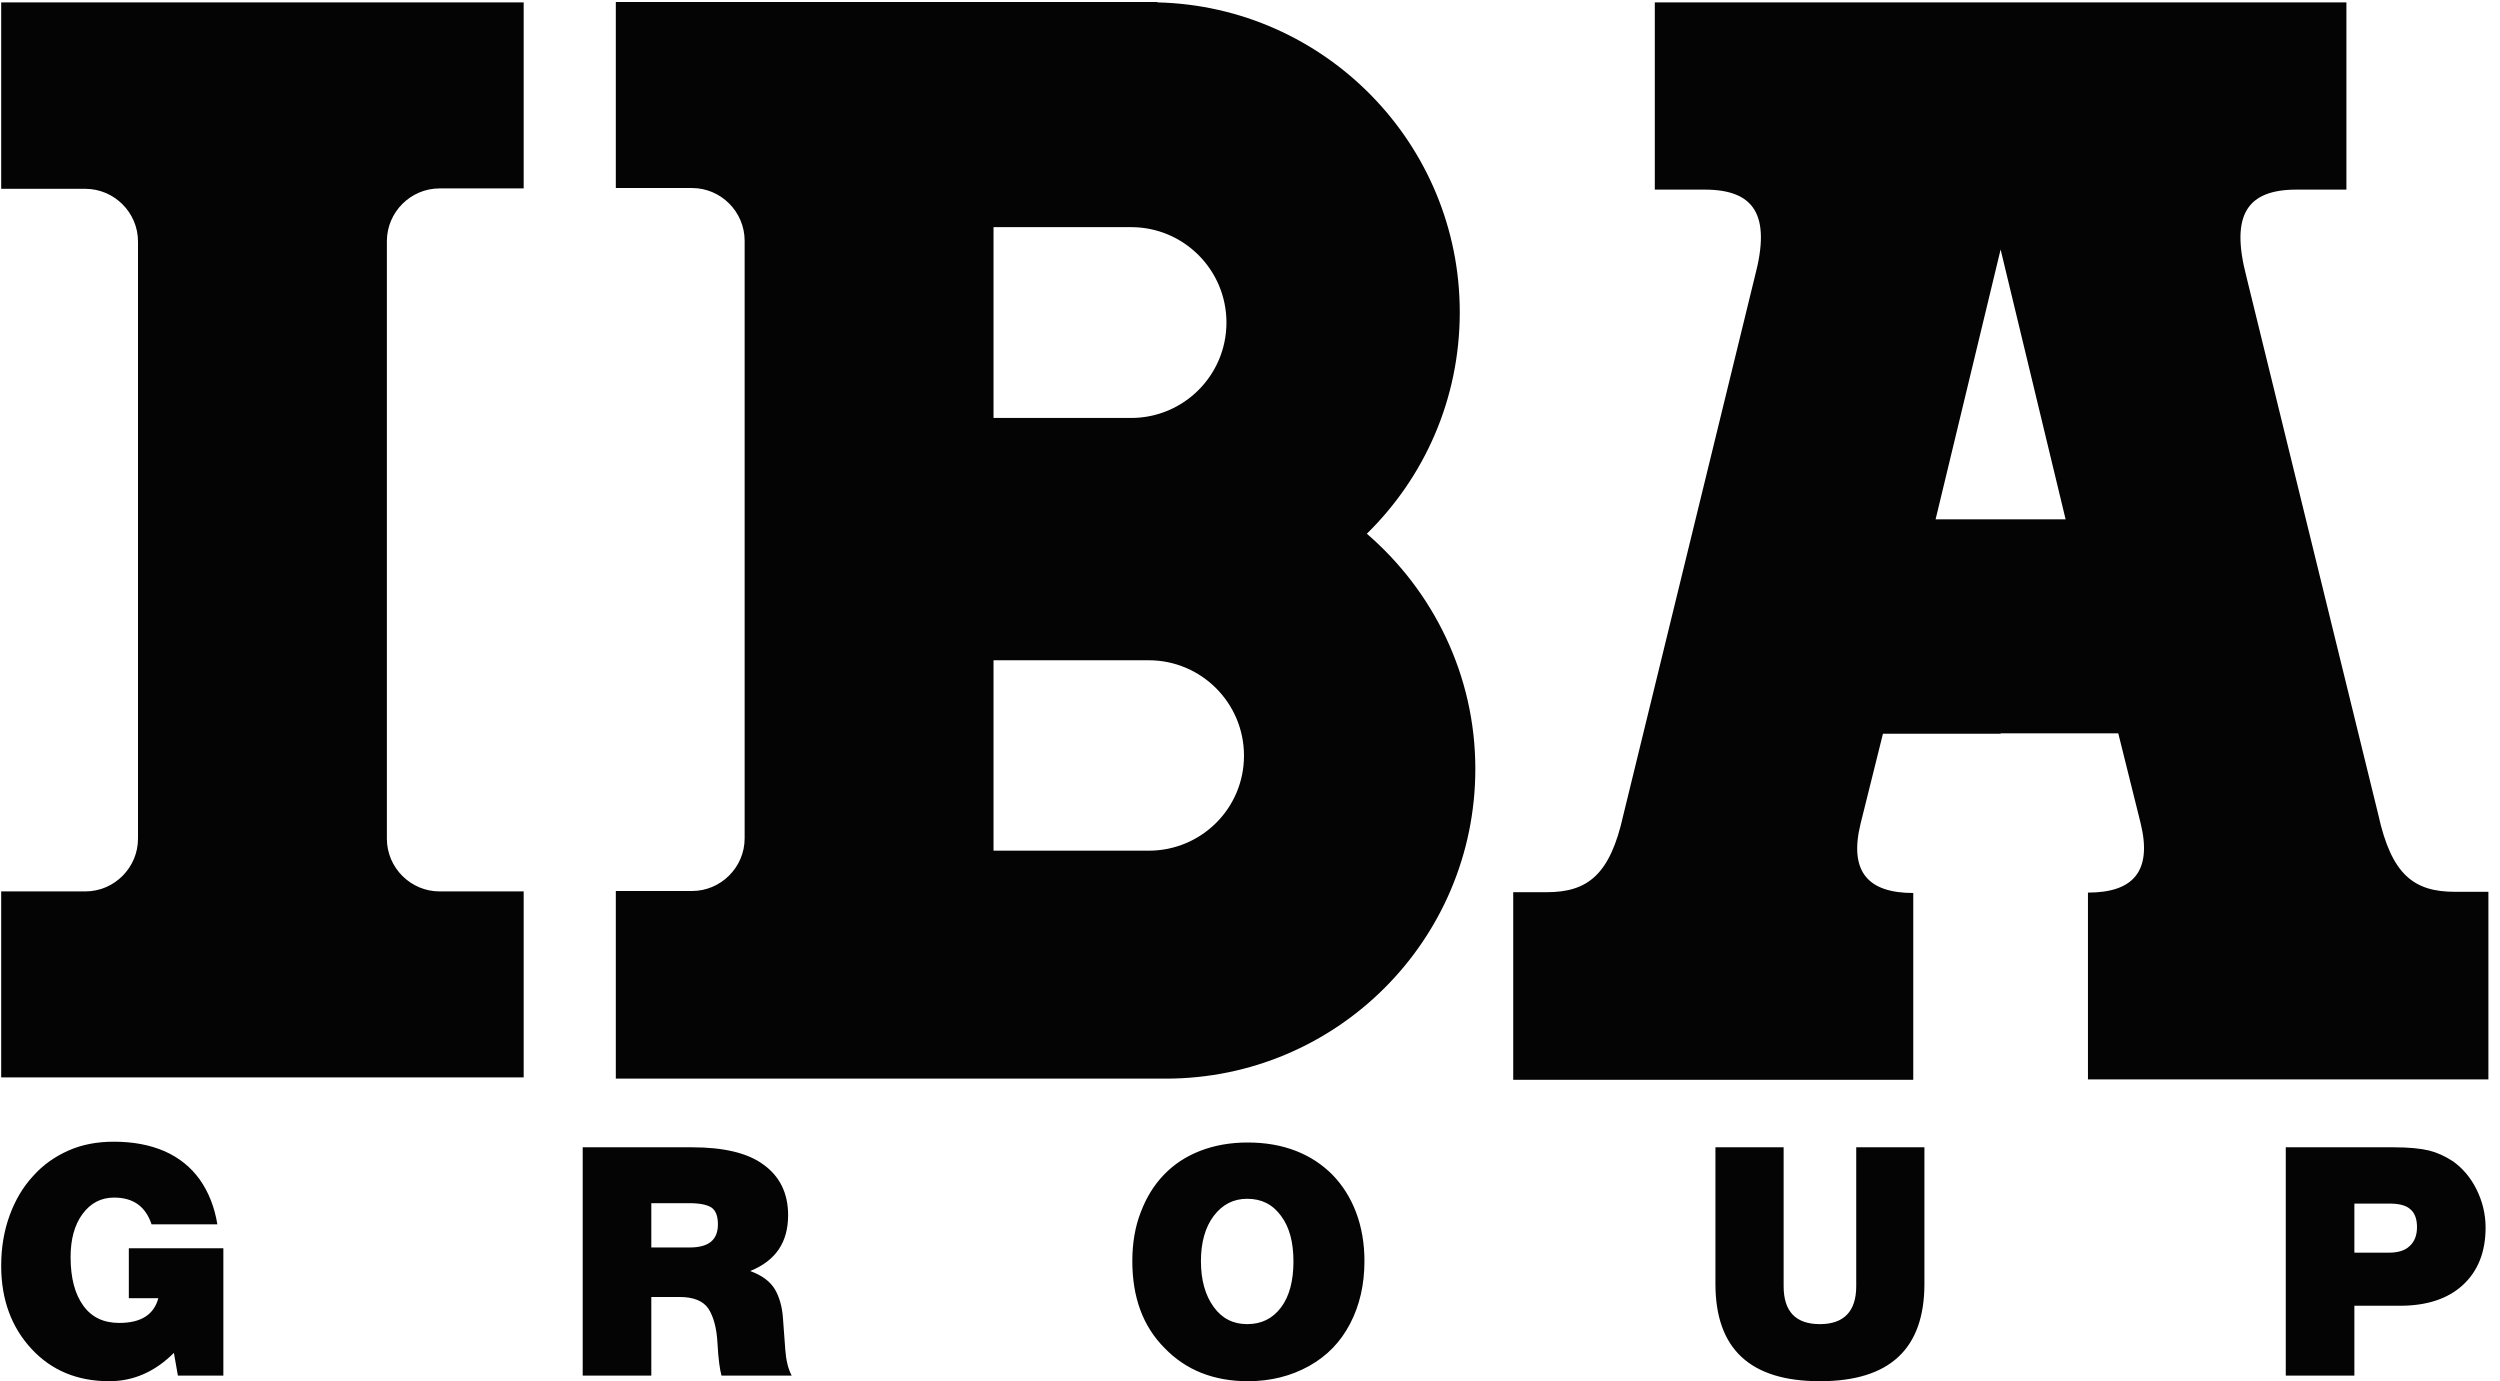<svg width="181" height="100" viewBox="0 0 181 100" fill="none" xmlns="http://www.w3.org/2000/svg">
<g clip-path="url(#clip0_370:1166)">
<path fill-rule="evenodd" clip-rule="evenodd" d="M144.844 53.121H136.326L134.708 59.624C133.842 63.15 135.286 64.653 138.52 64.653V78.179H109.557V64.595H111.983C114.957 64.595 116.574 63.324 117.527 59.017L127.056 20C128.24 15.549 126.998 13.728 123.418 13.728H119.808V0.173H144.844H169.88V13.728H166.27C162.69 13.728 161.477 15.549 162.632 20L172.19 58.989C173.143 63.324 174.76 64.567 177.734 64.567H180.16V78.15H151.168V64.624C154.402 64.624 155.846 63.121 154.98 59.595L153.363 53.093H144.844V53.121ZM144.844 18.064L140.137 37.601H144.844H149.551L144.844 18.064Z" fill="#040404"/>
<path fill-rule="evenodd" clip-rule="evenodd" d="M0.086 0.174H37.914V13.642H31.822C29.714 13.642 28.01 15.376 28.01 17.457V60.723C28.01 62.833 29.742 64.538 31.822 64.538H37.914V78.006H0.086V64.538H6.179C8.287 64.538 9.991 62.804 9.991 60.723V17.486C9.991 15.376 8.258 13.671 6.179 13.671H0.086V0.174Z" fill="#040404"/>
<path fill-rule="evenodd" clip-rule="evenodd" d="M98.959 38.642C103.117 34.566 105.687 28.902 105.687 22.601C105.687 10.405 95.927 0.462 83.799 0.173V0.145H64.683H44.585V13.613H50.1C52.208 13.613 53.912 15.347 53.912 17.428V60.694C53.912 62.803 52.179 64.509 50.1 64.509H44.585V64.538C44.585 69.046 44.585 73.555 44.585 78.093H64.683H83.799C84.001 78.093 84.203 78.093 84.406 78.093C96.765 78.093 106.814 68.064 106.814 55.665C106.814 48.873 103.753 42.775 98.959 38.642ZM71.931 16.445H81.893C85.705 16.445 88.795 19.538 88.795 23.353C88.795 27.168 85.705 30.26 81.893 30.26H71.931V16.445ZM83.164 61.59H71.931V47.803H83.164C86.975 47.803 90.065 50.896 90.065 54.711C90.065 58.526 86.975 61.59 83.164 61.59Z" fill="#040404"/>
<path fill-rule="evenodd" clip-rule="evenodd" d="M16.171 90.433V99.595H12.879L12.59 97.948C11.233 99.306 9.673 100 7.912 100C5.602 100 3.725 99.22 2.281 97.659C0.837 96.098 0.086 94.104 0.086 91.647C0.086 90.318 0.289 89.133 0.693 88.006C1.097 86.907 1.646 85.954 2.397 85.144C3.118 84.335 3.985 83.728 4.967 83.295C5.948 82.861 7.046 82.659 8.23 82.659C9.645 82.659 10.857 82.89 11.926 83.353C12.965 83.815 13.832 84.509 14.467 85.405C15.102 86.301 15.535 87.399 15.737 88.642H10.973C10.54 87.341 9.645 86.705 8.258 86.705C7.306 86.705 6.555 87.11 5.977 87.89C5.4 88.671 5.111 89.711 5.111 91.011C5.111 92.543 5.429 93.699 6.035 94.537C6.641 95.376 7.508 95.78 8.634 95.78C10.222 95.78 11.146 95.173 11.464 93.988H9.327V90.376H16.171V90.433ZM47.155 93.902V99.595H42.188V83.064H50.1C52.382 83.064 54.143 83.468 55.298 84.335C56.453 85.173 57.059 86.387 57.059 87.977C57.059 89.942 56.164 91.272 54.316 92.023C55.183 92.341 55.76 92.775 56.107 93.353C56.424 93.902 56.626 94.595 56.684 95.405C56.742 96.214 56.8 96.994 56.857 97.746C56.915 98.497 57.059 99.104 57.319 99.595H52.237C52.122 99.191 52.006 98.41 51.948 97.283C51.891 96.156 51.66 95.318 51.284 94.74C50.909 94.191 50.216 93.902 49.205 93.902H47.155ZM47.155 87.11V90.318H49.927C51.313 90.318 51.977 89.769 51.977 88.642C51.977 88.064 51.833 87.659 51.515 87.428C51.198 87.225 50.678 87.11 49.898 87.11H47.155ZM81.98 91.3C81.98 90 82.182 88.815 82.586 87.775C82.99 86.705 83.539 85.809 84.261 85.058C84.983 84.306 85.849 83.728 86.889 83.324C87.928 82.919 89.084 82.717 90.325 82.717C91.625 82.717 92.78 82.919 93.819 83.324C94.859 83.728 95.725 84.306 96.476 85.058C97.198 85.809 97.775 86.705 98.18 87.775C98.584 88.844 98.786 90.029 98.786 91.3C98.786 93.006 98.439 94.509 97.746 95.838C97.053 97.168 96.072 98.179 94.772 98.902C93.473 99.624 92 100 90.354 100C87.871 100 85.849 99.191 84.319 97.601C82.731 96.011 81.98 93.902 81.98 91.3ZM86.947 91.3C86.947 92.688 87.264 93.786 87.871 94.624C88.477 95.462 89.286 95.867 90.296 95.867C91.336 95.867 92.144 95.462 92.751 94.653C93.357 93.844 93.646 92.717 93.646 91.329C93.646 89.942 93.357 88.844 92.751 88.035C92.144 87.197 91.336 86.792 90.296 86.792C89.314 86.792 88.506 87.197 87.871 88.035C87.264 88.844 86.947 89.942 86.947 91.3ZM139.328 83.064V92.948C139.328 97.659 136.816 100 131.763 100C126.709 100 124.197 97.659 124.197 92.948V83.064H129.135V93.121C129.135 94.942 130.001 95.867 131.763 95.867C133.495 95.867 134.391 94.942 134.391 93.121V83.064H139.328ZM170.457 94.537V99.595H165.49V83.064H173.287C174.413 83.064 175.251 83.15 175.857 83.295C176.435 83.439 177.012 83.699 177.59 84.075C178.283 84.566 178.86 85.231 179.293 86.098C179.726 86.965 179.957 87.89 179.957 88.873C179.957 90.636 179.409 92.023 178.311 93.035C177.214 94.046 175.684 94.537 173.749 94.537H170.457ZM170.457 87.11V90.694H172.94C173.605 90.694 174.124 90.549 174.471 90.202C174.817 89.884 174.991 89.422 174.991 88.844C174.991 88.237 174.817 87.803 174.5 87.543C174.182 87.254 173.662 87.139 172.969 87.139H170.457V87.11Z" fill="#040404"/>
</g>
<defs>
<clipPath id="clip0_370:1166">
<rect width="180.189" height="100" fill="white"/>
</clipPath>
</defs>
</svg>
